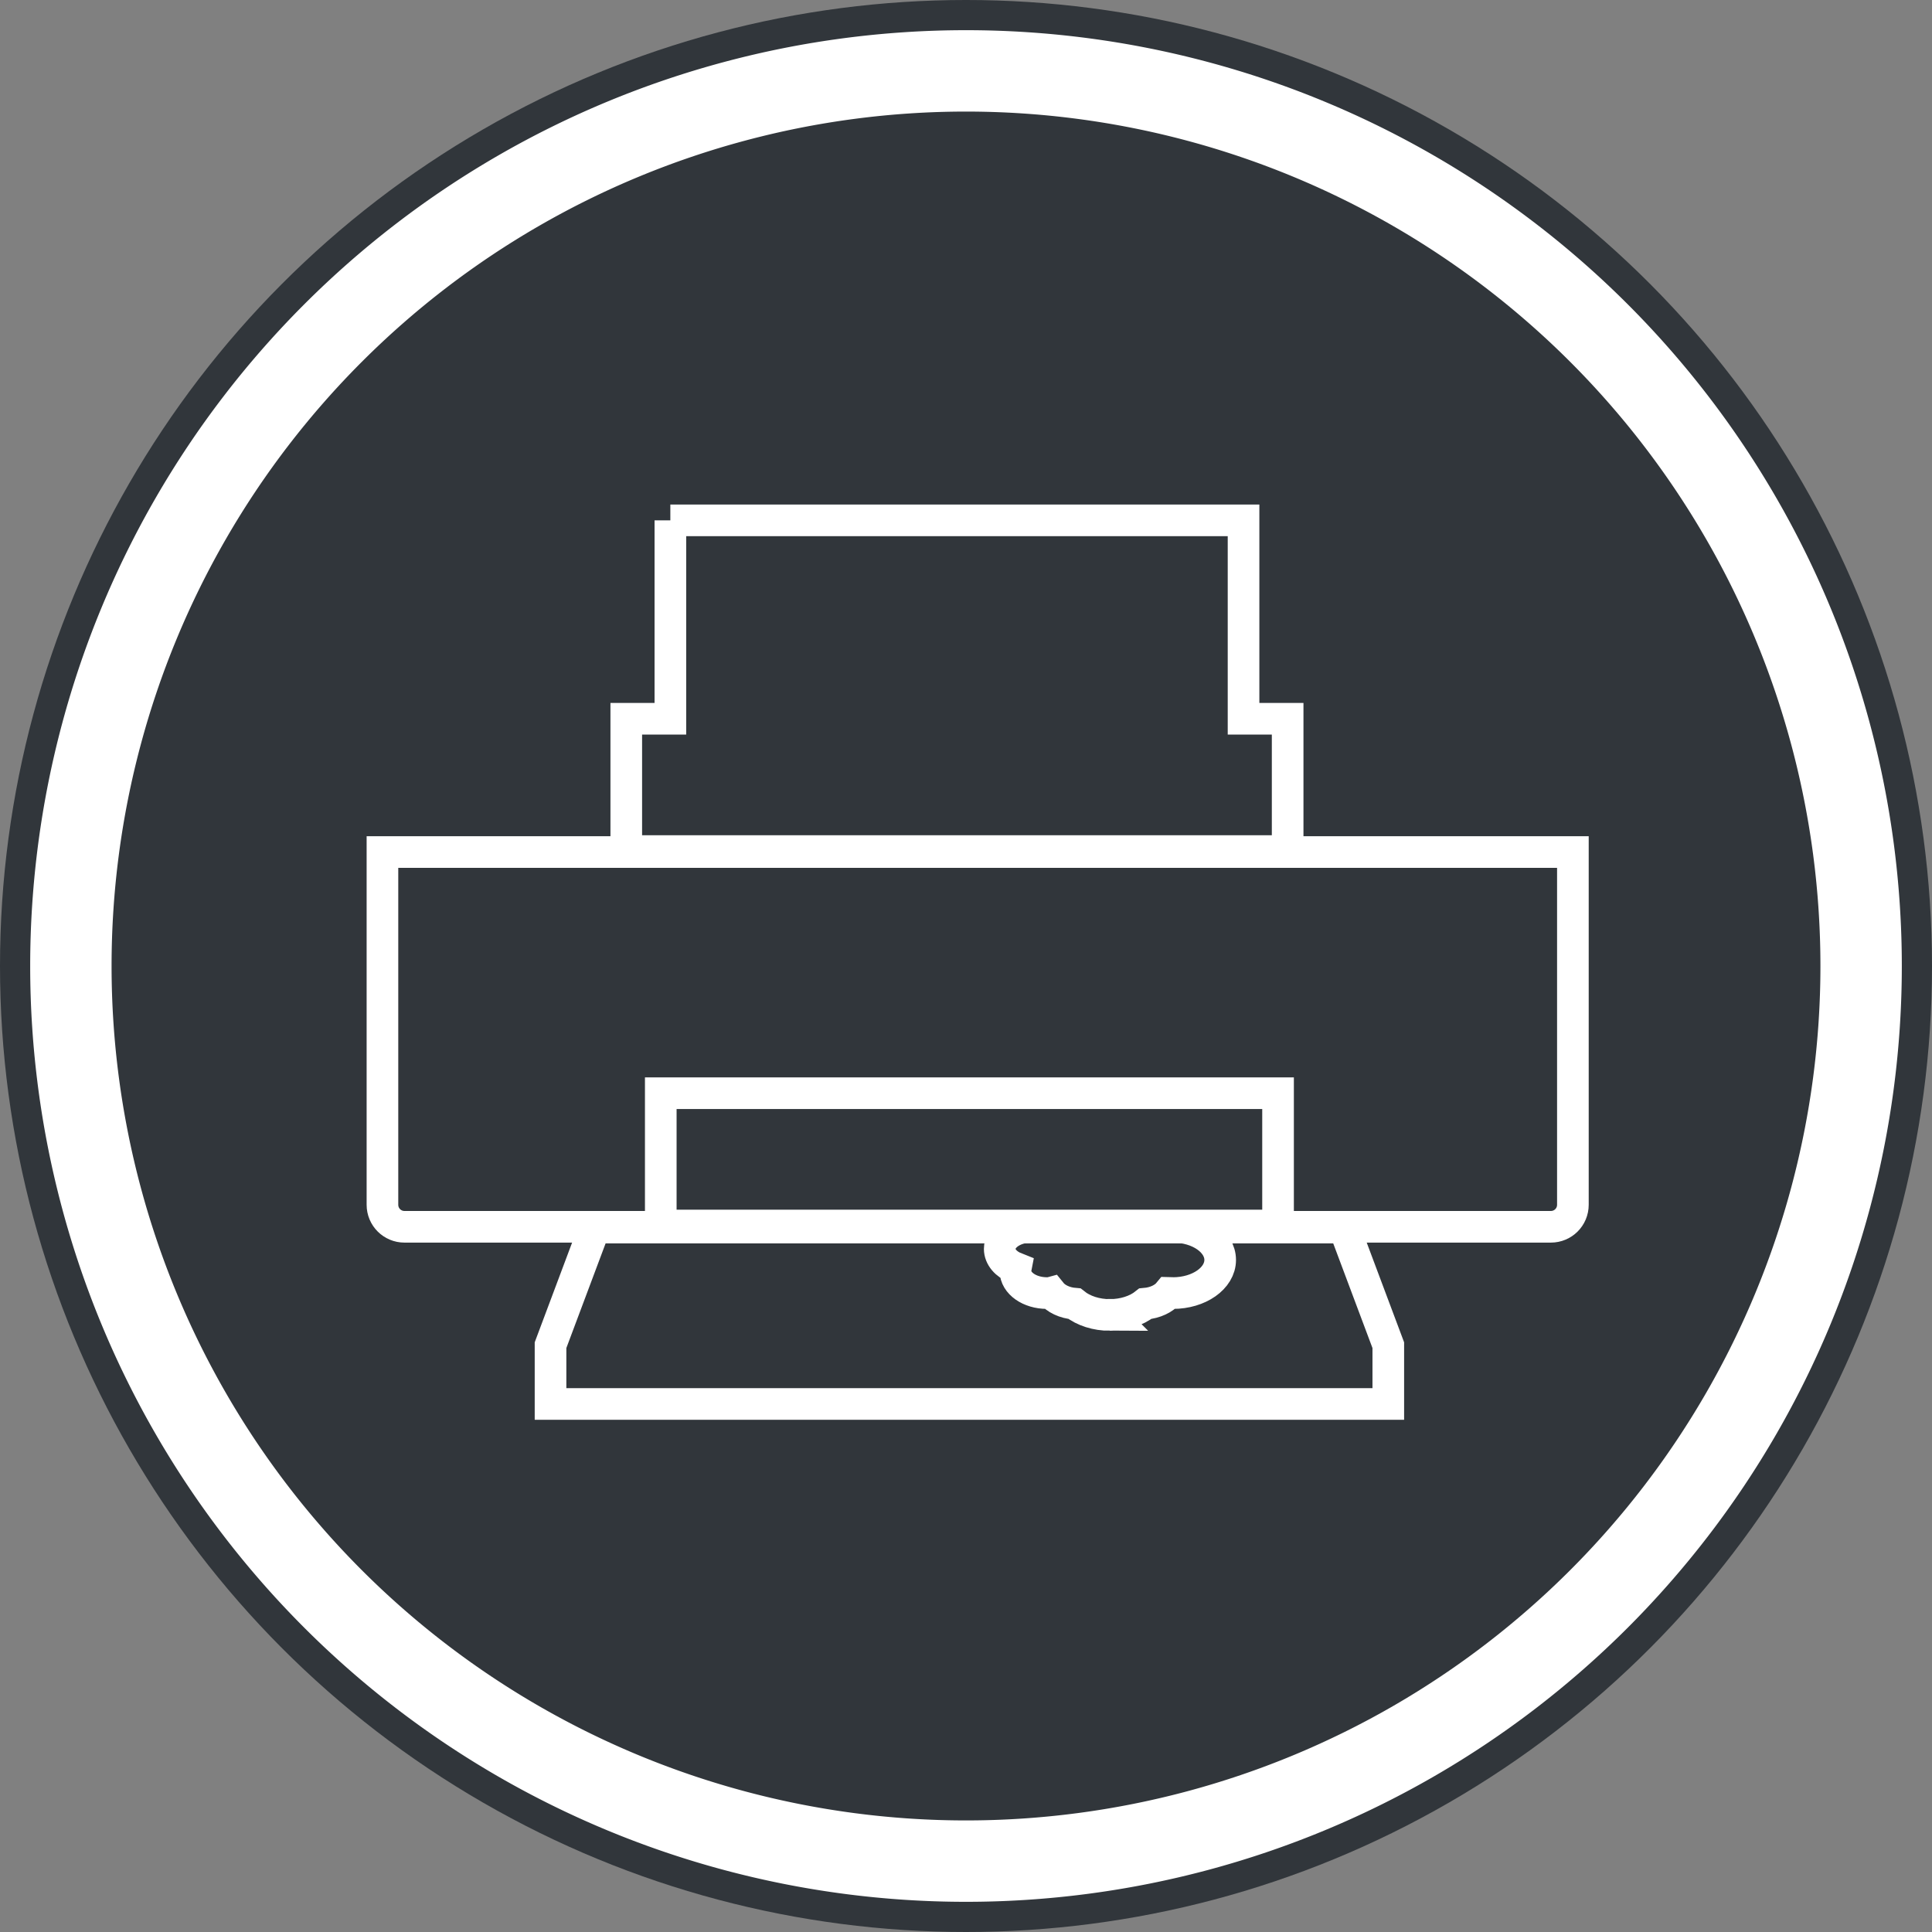 <?xml version="1.0" encoding="UTF-8" standalone="no"?>
<!-- Created with Inkscape (http://www.inkscape.org/) -->

<svg
   xmlns:dc="http://purl.org/dc/elements/1.1/"
   xmlns:cc="http://creativecommons.org/ns#"
   xmlns:rdf="http://www.w3.org/1999/02/22-rdf-syntax-ns#"
   xmlns:svg="http://www.w3.org/2000/svg"
   xmlns="http://www.w3.org/2000/svg"
   xmlns:sodipodi="http://sodipodi.sourceforge.net/DTD/sodipodi-0.dtd"
   xmlns:inkscape="http://www.inkscape.org/namespaces/inkscape"
   width="64"
   height="64"
   viewBox="0 0 64 64"
   id="svg4178"
   version="1.1"
   inkscape:version="0.91 r13725"
   sodipodi:docname="cups.svg">
  <rect x="0" y="0" width="64" height="64" fill="#808080" stroke="none"/>
  <defs
     id="defs4180" />
  <sodipodi:namedview
     id="base"
     pagecolor="#ffffff"
     bordercolor="#666666"
     borderopacity="1.0"
     inkscape:pageopacity="0.0"
     inkscape:pageshadow="2"
     inkscape:zoom="3.0251982"
     inkscape:cx="-64.661594"
     inkscape:cy="-6.4316006"
     inkscape:document-units="px"
     inkscape:current-layer="layer1"
     showgrid="false"
     units="px"
     inkscape:window-width="1280"
     inkscape:window-height="726"
     inkscape:window-x="0"
     inkscape:window-y="26"
     inkscape:window-maximized="1" />
  <g
     inkscape:label="Layer 1"
     inkscape:groupmode="layer"
     id="layer1"
     transform="translate(0,-988.362)">
    <circle
       style="opacity:1;fill:#31363b;fill-opacity:1;stroke:none;stroke-width:1.243;stroke-miterlimit:4;stroke-dasharray:none;stroke-opacity:1"
       id="path4746"
       cx="32"
       cy="1020.362"
       r="32" />
    <path
       inkscape:connector-curvature="0"
       style="opacity:1;fill:#ffffff;fill-opacity:1;stroke:none;stroke-width:1.243;stroke-miterlimit:4;stroke-dasharray:none;stroke-opacity:1"
       d="m 32,989.362 a 31,31 0 0 0 -31,31 31,31 0 0 0 31,31 31,31 0 0 0 31,-31 31,31 0 0 0 -31,-31 z m 0,2.696 a 28.304,28.304 0 0 1 28.304,28.304 28.304,28.304 0 0 1 -28.304,28.304 28.304,28.304 0 0 1 -28.304,-28.304 28.304,28.304 0 0 1 28.304,-28.304 z"
       id="path4145-3" />
    <path
       inkscape:connector-curvature="0"
       style="opacity:1;fill:none;fill-opacity:1;stroke:#ffffff;stroke-width:1.048;stroke-linecap:round;stroke-linejoin:miter;stroke-miterlimit:4;stroke-dasharray:none;stroke-opacity:1"
       d="m 22.207,1005.599 0,6.573 -1.461,0 0,4.382 21.909,0 0,-4.382 -1.461,0 0,-6.573 -9.494,0 -9.494,0 z"
       id="rect4263" />
    <path
       style="opacity:1;fill:none;fill-opacity:1;stroke:#ffffff;stroke-width:1.048;stroke-linecap:round;stroke-linejoin:miter;stroke-miterlimit:4;stroke-dasharray:none;stroke-opacity:1"
       d="m 12.669,1016.587 0,1.46 0,10.224 c 0,0.405 0.326,0.73 0.73,0.73 l 37.975,0 c 0.405,0 0.73,-0.326 0.73,-0.73 l 0,-10.224 0,-0.73 0,-0.73 -0.73,0 -1.461,0 -35.054,0 z"
       id="rect4185"
       inkscape:connector-curvature="0"
       sodipodi:nodetypes="ccssssccccccc" />
    <path
       inkscape:connector-curvature="0"
       style="opacity:1;fill:none;fill-opacity:1;stroke:#ffffff;stroke-width:1.048;stroke-linecap:round;stroke-linejoin:miter;stroke-miterlimit:4;stroke-dasharray:none;stroke-opacity:1"
       d="m 19.698,1029.027 -1.461,3.896 0,1.947 13.876,0 13.876,0 0,-1.947 -1.461,-3.896 -12.415,0 -12.415,0 z"
       id="rect4201" />
    <rect
       style="opacity:1;fill:none;fill-opacity:1;stroke:#ffffff;stroke-width:1.048;stroke-linecap:round;stroke-linejoin:miter;stroke-miterlimit:4;stroke-dasharray:none;stroke-opacity:1"
       id="rect4342"
       width="20.448"
       height="4.382"
       x="21.889"
       y="1024.576" />
    <path
       sodipodi:nodetypes="cccccccssscccc"
       inkscape:connector-curvature="0"
       id="rect4249"
       d="m 36.769,1031.922 c -0.449,0 -0.876,-0.135 -1.173,-0.373 -0.328,-0.027 -0.617,-0.164 -0.779,-0.366 -0.045,0.012 -0.089,0.014 -0.135,0.014 -0.576,0 -1.043,-0.328 -1.043,-0.732 4.51e-4,-0.034 0.004,-0.064 0.01,-0.095 -0.328,-0.129 -0.531,-0.372 -0.532,-0.636 0,-0.404 0.467,-0.732 1.043,-0.732 l 4.695,0 c 0.864,0 1.565,0.491 1.565,1.097 0,0.606 -0.701,1.098 -1.565,1.098 -0.046,-3e-4 -0.091,-0.012 -0.137,-0.012 -0.163,0.2 -0.451,0.335 -0.778,0.364 -0.296,0.237 -0.723,0.371 -1.172,0.372 z"
       style="opacity:1;fill:none;fill-opacity:1;stroke:#ffffff;stroke-width:1.048;stroke-miterlimit:4;stroke-dasharray:none;stroke-opacity:1" />
  </g>
</svg>
